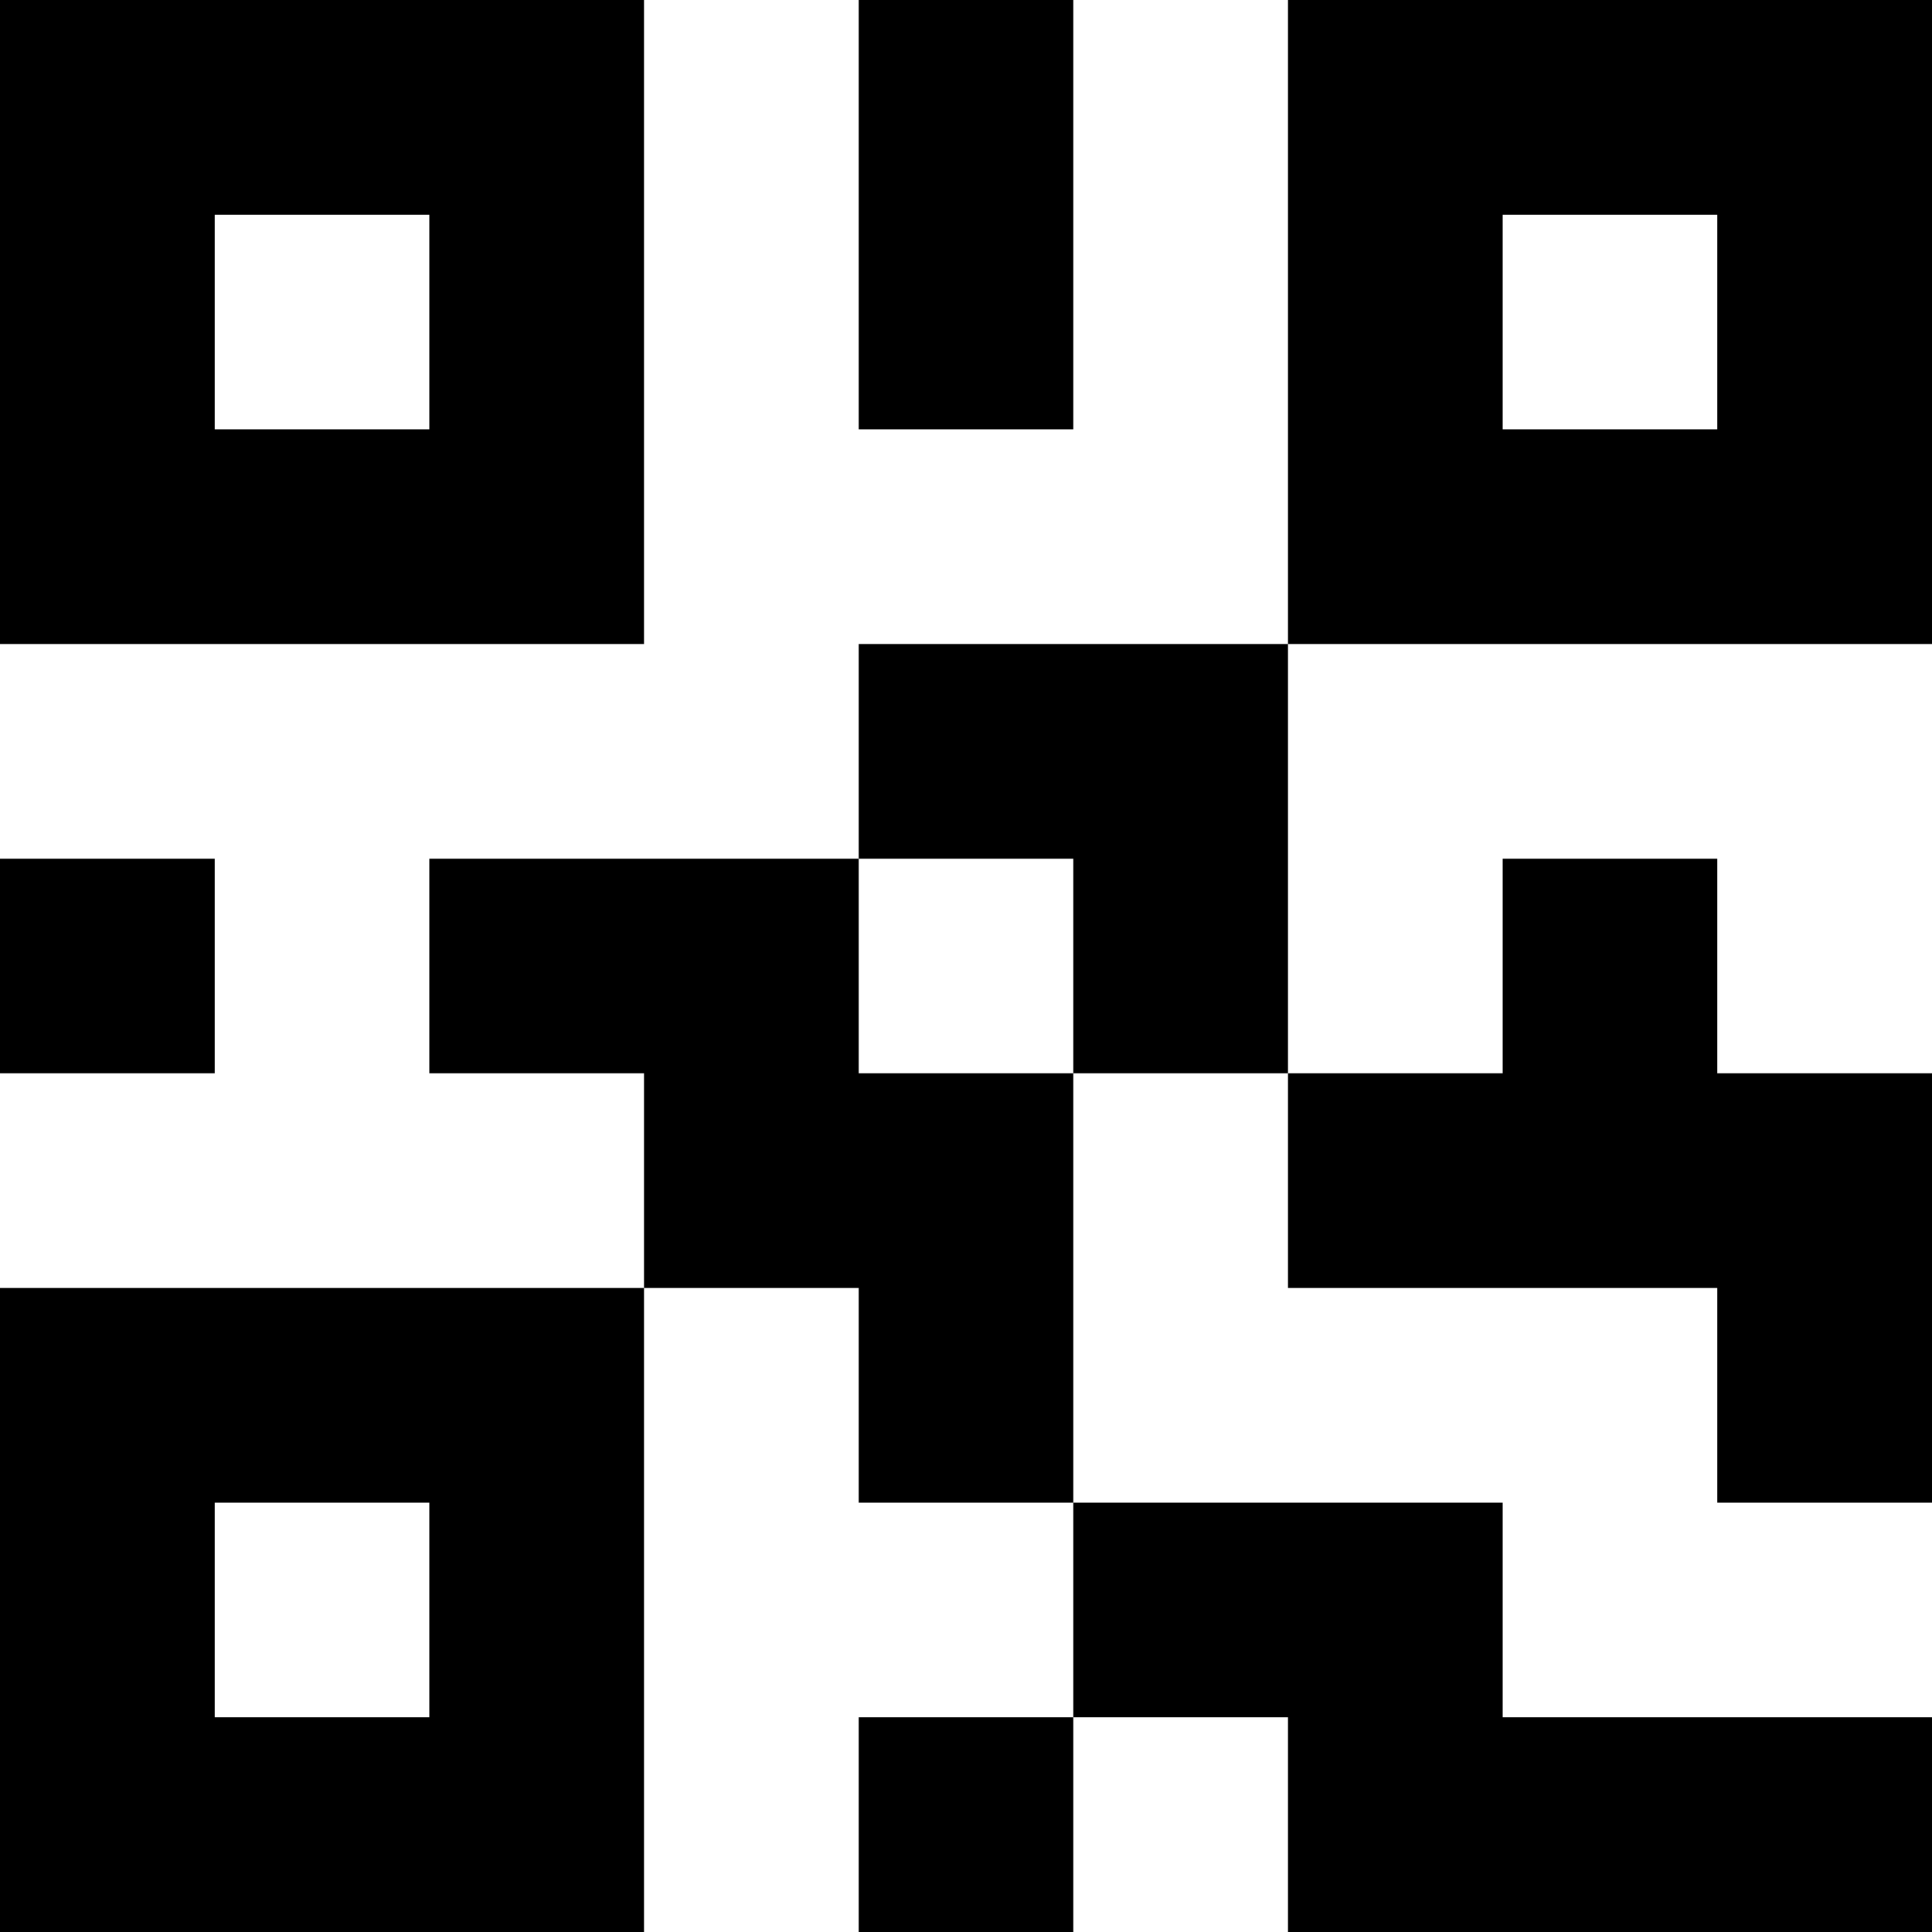 <svg xmlns="http://www.w3.org/2000/svg" width="24" height="24" fill="none" viewBox="0 0 24 24"><path fill="currentColor" fill-rule="evenodd" d="M24 0H16V8H10.667V10.667H5.333V13.333H8V16H0V24H8V16H10.667V18.667H13.333V21.333L10.667 21.333V24H13.333L13.333 21.333L16 21.333V24H24V21.333L18.667 21.333V18.667H13.333V13.333H16V16H21.333V18.667H24V13.333L21.333 13.333V10.667H18.667V13.333L16 13.333V8H24V0ZM13.333 13.333H10.667V10.667H13.333V13.333ZM21.333 2.667H18.667V5.333H21.333V2.667ZM5.333 18.667H2.667V21.333H5.333V18.667Z" clip-rule="evenodd"/><path fill="currentColor" fill-rule="evenodd" d="M0 0H8V8H0V0ZM2.667 2.667H5.333V5.333H2.667V2.667Z" clip-rule="evenodd"/><path fill="currentColor" d="M10.667 0H13.333V5.333H10.667V0Z"/><path fill="currentColor" d="M2.667 10.667H0V13.333H2.667V10.667Z"/></svg>